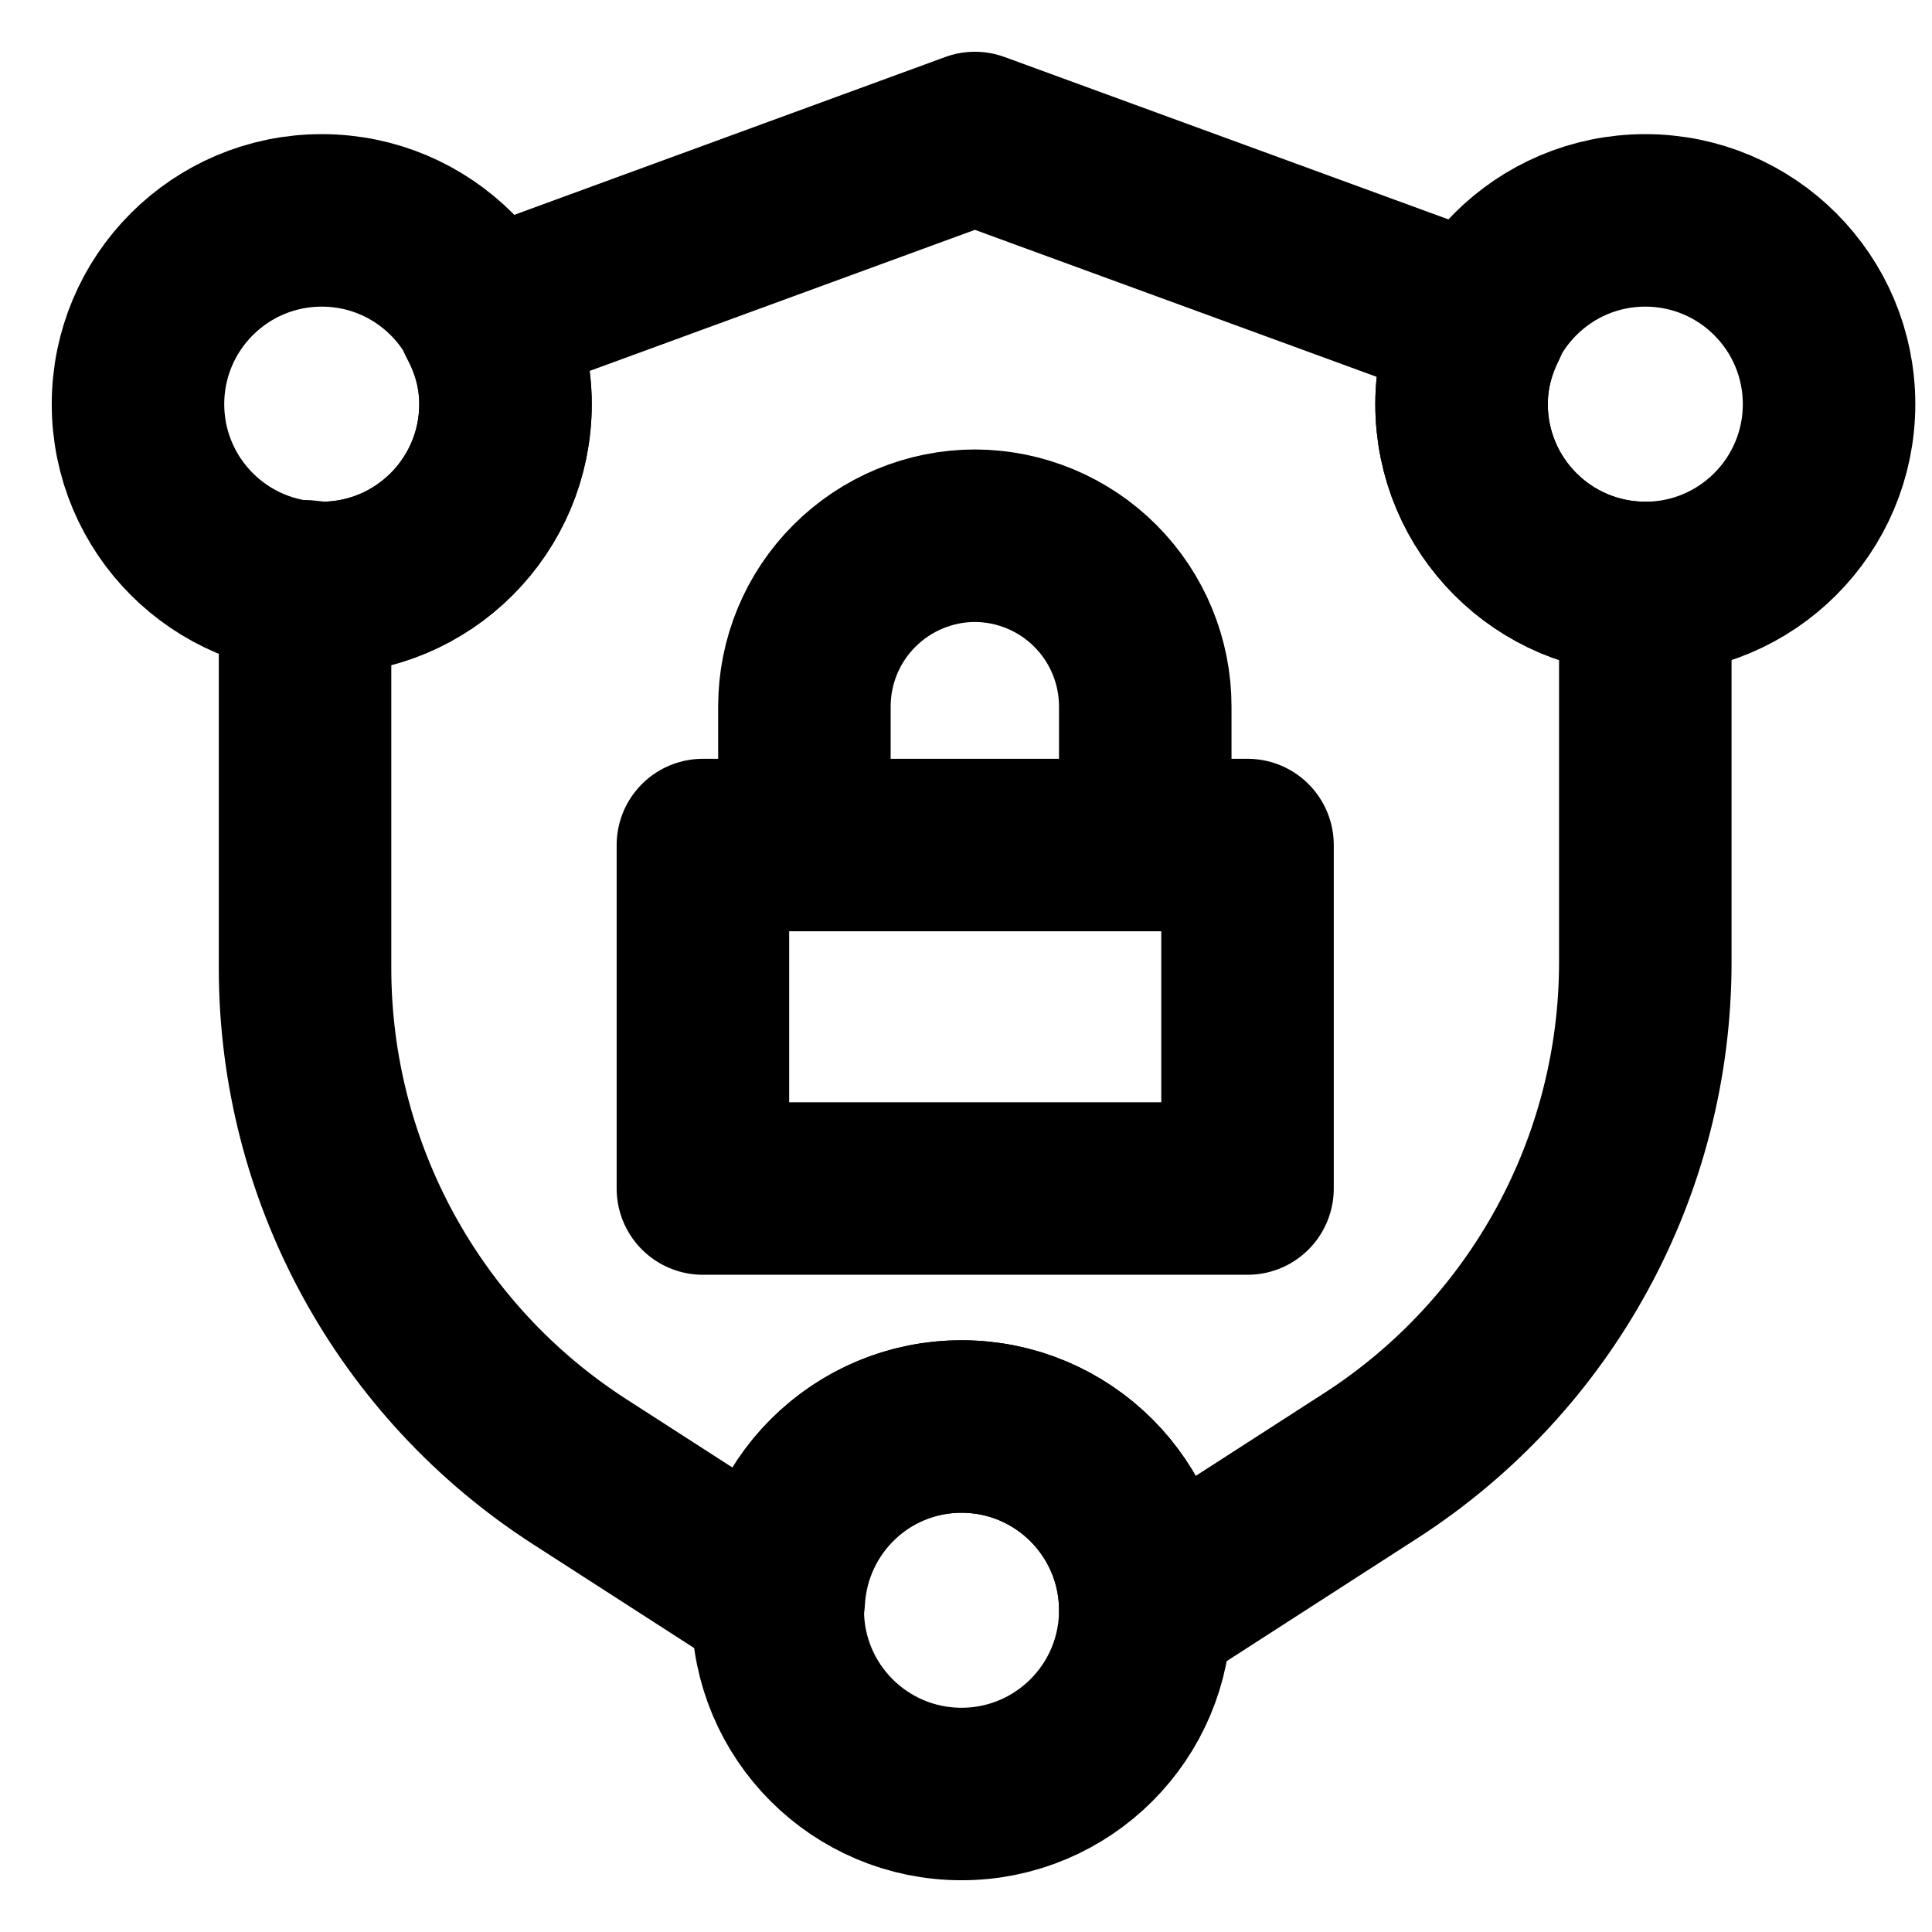<svg width="28" height="28" viewBox="0 0 28 28" fill="none" xmlns="http://www.w3.org/2000/svg">
<path d="M13.935 26C15.406 26 16.598 24.808 16.598 23.337C16.598 21.866 15.406 20.674 13.935 20.674C12.464 20.674 11.272 21.866 11.272 23.337C11.272 24.808 12.464 26 13.935 26V26Z" stroke="black" stroke-width="2.5" stroke-linecap="round" stroke-linejoin="round"/>
<path d="M23.845 8.521C25.316 8.521 26.508 7.328 26.508 5.857C26.508 4.386 25.316 3.194 23.845 3.194C22.374 3.194 21.182 4.386 21.182 5.857C21.182 7.328 22.374 8.521 23.845 8.521Z" stroke="black" stroke-width="2.5" stroke-linecap="round" stroke-linejoin="round"/>
<path d="M4.663 8.521C6.134 8.521 7.326 7.328 7.326 5.857C7.326 4.386 6.134 3.194 4.663 3.194C3.192 3.194 2 4.386 2 5.857C2 7.328 3.192 8.521 4.663 8.521Z" stroke="black" stroke-width="2.5" stroke-linecap="round" stroke-linejoin="round"/>
<path d="M23.845 8.521C22.374 8.521 21.182 7.328 21.182 5.857C21.182 5.434 21.29 5.039 21.465 4.684L14.129 2L7.002 4.61C7.202 4.983 7.326 5.404 7.326 5.857C7.326 7.328 6.134 8.521 4.663 8.521C4.58 8.521 4.502 8.503 4.421 8.497V14.031C4.421 16.983 5.92 19.731 8.401 21.329L11.287 23.188C11.365 21.788 12.515 20.674 13.935 20.674C15.406 20.674 16.598 21.866 16.598 23.337V23.348L19.866 21.242C22.346 19.643 23.845 16.895 23.845 13.944V8.521Z" stroke="black" stroke-width="2.5" stroke-linecap="round" stroke-linejoin="round"/>
<path d="M11.658 11.956V10.239C11.658 9.584 11.918 8.954 12.383 8.49C12.847 8.026 13.477 7.764 14.133 7.764C14.788 7.767 15.415 8.029 15.877 8.493C16.339 8.957 16.598 9.585 16.598 10.239V11.956" stroke="black" stroke-width="2.5" stroke-linecap="round" stroke-linejoin="round"/>
<path d="M18.08 12.247H10.187V17.225H18.08V12.247Z" stroke="black" stroke-width="2.5" stroke-linecap="round" stroke-linejoin="round"/>
</svg>
